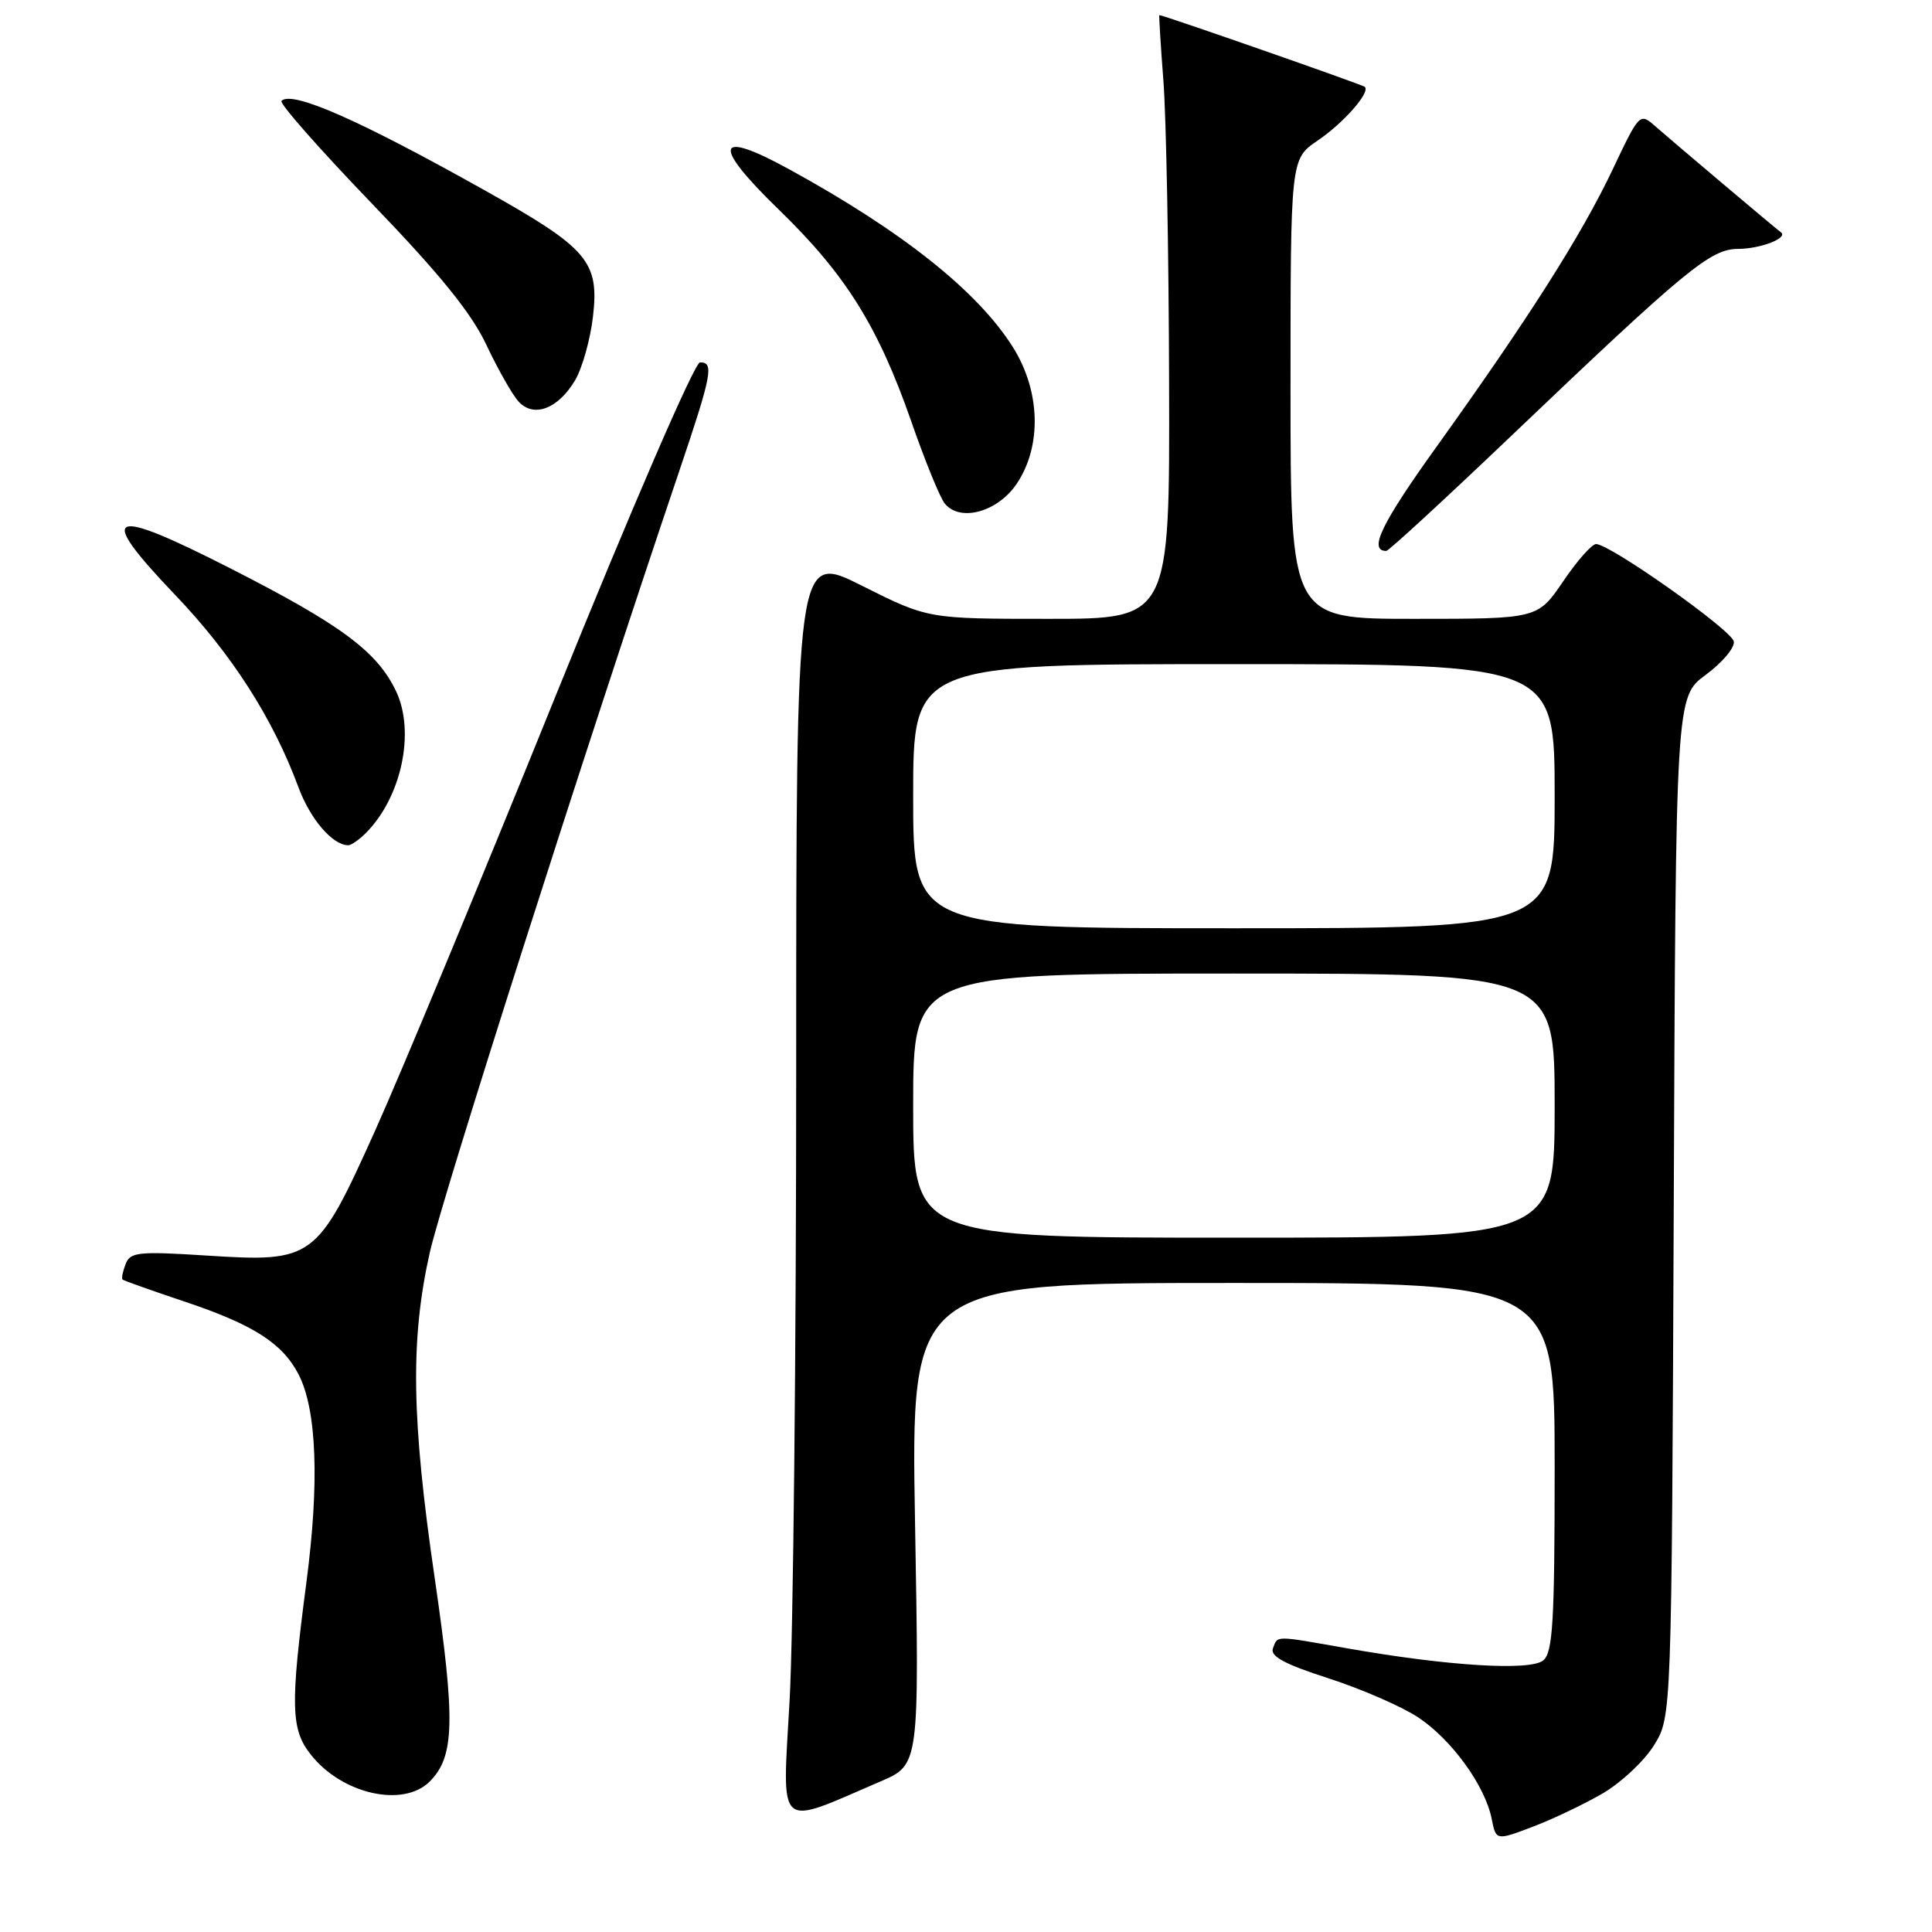 <?xml version="1.0" encoding="UTF-8" standalone="no"?>
<!DOCTYPE svg PUBLIC "-//W3C//DTD SVG 1.1//EN" "http://www.w3.org/Graphics/SVG/1.1/DTD/svg11.dtd" >
<svg xmlns="http://www.w3.org/2000/svg" xmlns:xlink="http://www.w3.org/1999/xlink" version="1.1" viewBox="0 0 256 256">
 <g >
 <path fill="currentColor"
d=" M 212.41 237.61 C 214.84 236.18 217.88 233.33 219.16 231.26 C 221.50 227.50 221.50 227.50 221.78 159.92 C 222.05 92.34 222.05 92.34 226.02 89.42 C 228.20 87.81 229.88 85.83 229.74 85.00 C 229.50 83.52 213.45 72.16 211.50 72.09 C 210.95 72.07 208.98 74.29 207.13 77.03 C 203.75 82.00 203.75 82.00 187.38 82.00 C 171.00 82.00 171.00 82.00 171.00 51.54 C 171.00 21.07 171.00 21.07 174.59 18.63 C 178.04 16.29 181.59 12.25 180.85 11.51 C 180.57 11.23 154.14 2.00 153.62 2.00 C 153.55 2.00 153.79 5.94 154.16 10.75 C 154.53 15.56 154.87 33.56 154.91 50.75 C 155.00 82.00 155.00 82.00 138.98 82.00 C 122.96 82.00 122.96 82.00 114.23 77.62 C 105.50 73.23 105.50 73.23 105.50 141.37 C 105.50 178.84 105.11 216.59 104.63 225.25 C 103.65 242.89 102.72 242.05 116.69 236.04 C 121.81 233.84 121.81 233.84 121.25 201.92 C 120.69 170.00 120.69 170.00 163.35 170.00 C 206.00 170.00 206.00 170.00 206.00 194.38 C 206.00 214.88 205.76 218.95 204.49 220.01 C 202.77 221.43 191.88 220.77 178.50 218.41 C 168.75 216.69 169.33 216.69 168.67 218.42 C 168.27 219.46 170.23 220.52 176.05 222.39 C 180.40 223.80 185.74 226.12 187.90 227.55 C 192.34 230.49 196.77 236.59 197.65 240.98 C 198.23 243.90 198.23 243.90 203.11 242.05 C 205.79 241.03 209.98 239.03 212.41 237.61 Z  M 56.94 236.06 C 60.24 232.76 60.36 228.04 57.61 209.17 C 54.52 188.04 54.36 177.54 56.94 166.00 C 58.58 158.67 77.43 99.62 89.96 62.55 C 94.34 49.59 94.65 47.99 92.75 48.02 C 92.04 48.03 83.70 67.31 73.60 92.27 C 63.76 116.60 53.00 142.52 49.68 149.87 C 41.99 166.94 41.55 167.27 27.41 166.37 C 18.31 165.79 17.25 165.90 16.64 167.51 C 16.26 168.49 16.08 169.40 16.23 169.54 C 16.38 169.69 20.06 170.99 24.41 172.45 C 33.56 175.51 37.41 177.97 39.56 182.11 C 41.98 186.79 42.34 196.45 40.60 209.67 C 38.46 225.97 38.53 229.14 41.17 232.48 C 45.29 237.73 53.43 239.57 56.94 236.06 Z  M 48.45 110.41 C 53.20 105.66 55.05 97.01 52.48 91.59 C 49.98 86.34 45.22 82.80 30.64 75.37 C 14.26 67.02 12.65 67.77 23.20 78.82 C 30.71 86.67 36.16 95.18 39.54 104.30 C 41.10 108.54 44.08 112.00 46.15 112.00 C 46.54 112.00 47.57 111.28 48.45 110.41 Z  M 199.73 58.25 C 223.51 35.57 226.62 33.00 230.31 32.98 C 233.30 32.97 237.02 31.52 235.97 30.77 C 235.30 30.30 221.93 19.00 219.38 16.77 C 217.27 14.91 217.26 14.92 213.65 22.53 C 209.53 31.20 202.51 42.24 190.31 59.25 C 183.02 69.41 181.29 73.00 183.69 73.00 C 184.00 73.00 191.22 66.36 199.73 58.25 Z  M 134.72 64.10 C 138.09 59.09 137.87 51.76 134.17 45.93 C 129.49 38.55 119.58 30.67 104.68 22.49 C 94.77 17.04 94.20 19.05 103.20 27.78 C 112.06 36.37 116.35 43.24 120.74 55.82 C 122.57 61.08 124.57 65.99 125.20 66.74 C 127.25 69.21 132.21 67.83 134.72 64.10 Z  M 76.22 50.36 C 77.16 48.75 78.22 44.97 78.57 41.97 C 79.42 34.65 77.92 32.89 64.30 25.26 C 47.55 15.87 38.69 11.97 37.30 13.37 C 36.98 13.68 42.35 19.77 49.21 26.90 C 58.24 36.27 62.46 41.47 64.44 45.68 C 65.95 48.88 67.86 52.26 68.69 53.18 C 70.69 55.42 73.96 54.19 76.22 50.36 Z  M 121.00 146.50 C 121.00 129.00 121.00 129.00 163.50 129.00 C 206.00 129.00 206.00 129.00 206.00 146.50 C 206.00 164.00 206.00 164.00 163.50 164.00 C 121.00 164.00 121.00 164.00 121.00 146.50 Z  M 121.00 105.50 C 121.00 88.00 121.00 88.00 163.50 88.00 C 206.00 88.00 206.00 88.00 206.00 105.50 C 206.00 123.00 206.00 123.00 163.50 123.00 C 121.00 123.00 121.00 123.00 121.00 105.50 Z "/>
</g>
</svg>